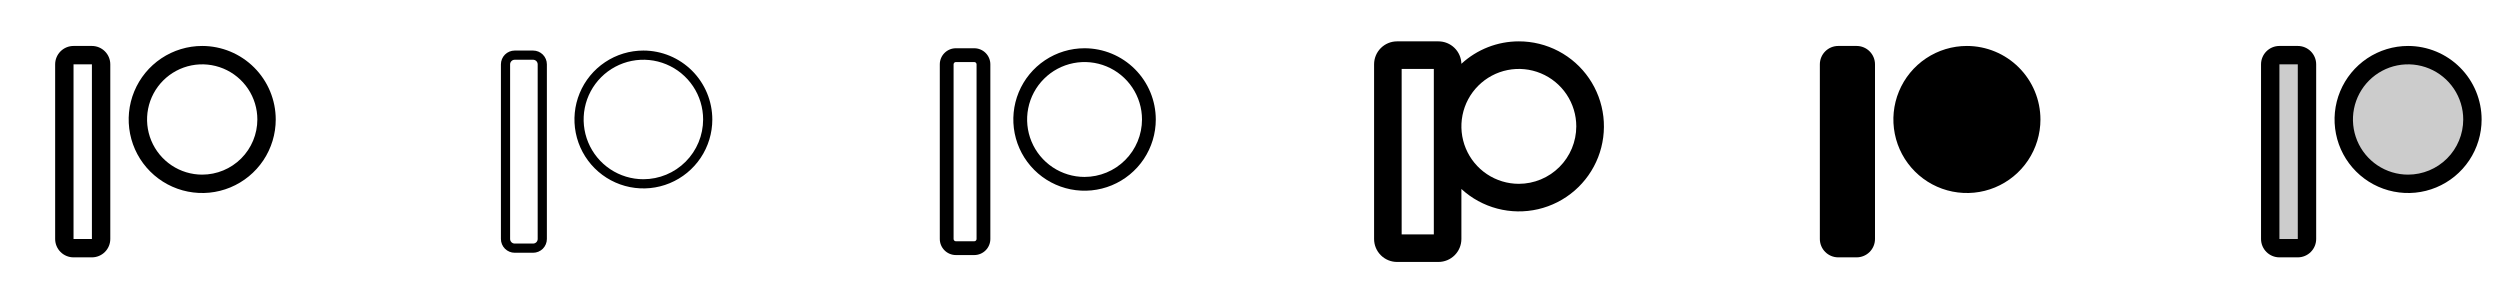 <svg width="272" height="32" viewBox="0 0 272 32" fill="none" xmlns="http://www.w3.org/2000/svg">
<g clip-path="url(#clip0_17_12793)">
<path d="M22 5C20.418 5 18.871 5.469 17.555 6.348C16.24 7.227 15.214 8.477 14.609 9.939C14.004 11.4 13.845 13.009 14.154 14.561C14.462 16.113 15.224 17.538 16.343 18.657C17.462 19.776 18.887 20.538 20.439 20.846C21.991 21.155 23.6 20.997 25.061 20.391C26.523 19.785 27.773 18.76 28.652 17.445C29.531 16.129 30 14.582 30 13C29.998 10.879 29.154 8.845 27.654 7.346C26.154 5.846 24.121 5.002 22 5ZM22 19C20.813 19 19.653 18.648 18.667 17.989C17.68 17.329 16.911 16.392 16.457 15.296C16.003 14.2 15.884 12.993 16.115 11.829C16.347 10.666 16.918 9.596 17.757 8.757C18.596 7.918 19.666 7.347 20.829 7.115C21.993 6.884 23.2 7.003 24.296 7.457C25.392 7.911 26.329 8.68 26.989 9.667C27.648 10.653 28 11.813 28 13C27.998 14.591 27.366 16.116 26.241 17.241C25.116 18.366 23.591 18.998 22 19ZM10 5H8C7.47 5 6.961 5.211 6.586 5.586C6.211 5.961 6 6.47 6 7V26C6 26.53 6.211 27.039 6.586 27.414C6.961 27.789 7.47 28 8 28H10C10.53 28 11.039 27.789 11.414 27.414C11.789 27.039 12 26.53 12 26V7C12 6.47 11.789 5.961 11.414 5.586C11.039 5.211 10.53 5 10 5ZM10 26H8V7H10V26Z" fill="currentColor"/>
<path d="M70 5.5C68.517 5.5 67.067 5.94 65.833 6.764C64.6 7.588 63.639 8.759 63.071 10.13C62.503 11.5 62.355 13.008 62.644 14.463C62.934 15.918 63.648 17.254 64.697 18.303C65.746 19.352 67.082 20.067 68.537 20.356C69.992 20.645 71.5 20.497 72.87 19.929C74.241 19.361 75.412 18.4 76.236 17.167C77.06 15.933 77.5 14.483 77.5 13C77.498 11.012 76.707 9.105 75.301 7.699C73.895 6.293 71.988 5.502 70 5.5ZM70 19.5C68.714 19.5 67.458 19.119 66.389 18.405C65.32 17.69 64.487 16.675 63.995 15.487C63.503 14.3 63.374 12.993 63.625 11.732C63.876 10.471 64.495 9.313 65.404 8.404C66.313 7.495 67.471 6.876 68.732 6.625C69.993 6.374 71.3 6.503 72.487 6.995C73.675 7.487 74.69 8.32 75.405 9.389C76.119 10.458 76.5 11.714 76.5 13C76.498 14.723 75.813 16.375 74.594 17.594C73.375 18.813 71.723 19.498 70 19.5ZM58 5.5H56C55.602 5.5 55.221 5.658 54.939 5.939C54.658 6.221 54.5 6.602 54.5 7V26C54.5 26.398 54.658 26.779 54.939 27.061C55.221 27.342 55.602 27.5 56 27.5H58C58.398 27.5 58.779 27.342 59.061 27.061C59.342 26.779 59.5 26.398 59.5 26V7C59.5 6.602 59.342 6.221 59.061 5.939C58.779 5.658 58.398 5.5 58 5.5ZM58.5 26C58.5 26.133 58.447 26.26 58.354 26.354C58.26 26.447 58.133 26.5 58 26.5H56C55.867 26.5 55.74 26.447 55.646 26.354C55.553 26.26 55.5 26.133 55.5 26V7C55.5 6.867 55.553 6.74 55.646 6.646C55.74 6.553 55.867 6.5 56 6.5H58C58.133 6.5 58.26 6.553 58.354 6.646C58.447 6.74 58.5 6.867 58.5 7V26Z" fill="currentColor"/>
<path d="M118 5.25C116.467 5.25 114.969 5.705 113.694 6.556C112.42 7.408 111.427 8.618 110.84 10.034C110.253 11.45 110.1 13.009 110.399 14.512C110.698 16.015 111.436 17.396 112.52 18.48C113.604 19.564 114.985 20.302 116.488 20.601C117.991 20.9 119.55 20.747 120.966 20.16C122.382 19.573 123.592 18.58 124.444 17.306C125.295 16.031 125.75 14.533 125.75 13C125.748 10.945 124.93 8.975 123.478 7.522C122.025 6.07 120.055 5.252 118 5.25ZM118 19.25C116.764 19.25 115.555 18.883 114.528 18.197C113.5 17.51 112.699 16.534 112.226 15.392C111.753 14.25 111.629 12.993 111.87 11.781C112.111 10.568 112.707 9.455 113.581 8.581C114.455 7.707 115.568 7.111 116.781 6.87C117.993 6.629 119.25 6.753 120.392 7.226C121.534 7.699 122.51 8.5 123.197 9.528C123.883 10.556 124.25 11.764 124.25 13C124.248 14.657 123.589 16.246 122.417 17.417C121.246 18.589 119.657 19.248 118 19.25ZM106 5.25H104C103.536 5.25 103.091 5.434 102.763 5.763C102.434 6.091 102.25 6.536 102.25 7V26C102.25 26.464 102.434 26.909 102.763 27.237C103.091 27.566 103.536 27.75 104 27.75H106C106.464 27.75 106.909 27.566 107.237 27.237C107.566 26.909 107.75 26.464 107.75 26V7C107.75 6.536 107.566 6.091 107.237 5.763C106.909 5.434 106.464 5.25 106 5.25ZM106.25 26C106.25 26.066 106.224 26.13 106.177 26.177C106.13 26.224 106.066 26.25 106 26.25H104C103.934 26.25 103.87 26.224 103.823 26.177C103.776 26.13 103.75 26.066 103.75 26V7C103.75 6.934 103.776 6.87 103.823 6.823C103.87 6.776 103.934 6.75 104 6.75H106C106.066 6.75 106.13 6.776 106.177 6.823C106.224 6.87 106.25 6.934 106.25 7V26Z" fill="currentColor"/>
<path d="M165.25 4.5C162.934 4.499 160.702 5.371 159 6.941C158.985 6.288 158.715 5.668 158.247 5.211C157.78 4.755 157.153 4.5 156.5 4.5H152C151.337 4.5 150.701 4.763 150.232 5.232C149.763 5.701 149.5 6.337 149.5 7V26C149.5 26.663 149.763 27.299 150.232 27.768C150.701 28.237 151.337 28.5 152 28.5H156.5C157.163 28.5 157.799 28.237 158.268 27.768C158.737 27.299 159 26.663 159 26V20.562C160.108 21.581 161.448 22.313 162.904 22.696C164.359 23.078 165.886 23.101 167.351 22.76C168.817 22.419 170.178 21.726 171.315 20.74C172.452 19.755 173.332 18.507 173.878 17.104C174.423 15.702 174.619 14.187 174.447 12.692C174.274 11.197 173.74 9.767 172.89 8.525C172.04 7.283 170.9 6.268 169.569 5.566C168.237 4.865 166.755 4.499 165.25 4.5ZM156 25.5H152.5V7.5H156V25.5ZM165.25 20C164.014 20 162.805 19.633 161.778 18.947C160.75 18.26 159.949 17.284 159.476 16.142C159.003 15 158.879 13.743 159.12 12.531C159.361 11.318 159.957 10.205 160.831 9.331C161.705 8.457 162.818 7.861 164.031 7.62C165.243 7.379 166.5 7.503 167.642 7.976C168.784 8.449 169.76 9.25 170.447 10.278C171.133 11.306 171.5 12.514 171.5 13.75C171.498 15.407 170.839 16.996 169.667 18.167C168.496 19.339 166.907 19.998 165.25 20Z" fill="currentColor"/>
<path d="M222 13C222 14.582 221.531 16.129 220.652 17.445C219.773 18.76 218.523 19.785 217.061 20.391C215.6 20.997 213.991 21.155 212.439 20.846C210.887 20.538 209.462 19.776 208.343 18.657C207.224 17.538 206.462 16.113 206.154 14.561C205.845 13.009 206.003 11.4 206.609 9.939C207.214 8.477 208.24 7.227 209.555 6.348C210.871 5.469 212.418 5 214 5C216.121 5.002 218.155 5.846 219.654 7.346C221.154 8.845 221.998 10.879 222 13ZM202 5H200C199.47 5 198.961 5.211 198.586 5.586C198.211 5.961 198 6.47 198 7V26C198 26.53 198.211 27.039 198.586 27.414C198.961 27.789 199.47 28 200 28H202C202.53 28 203.039 27.789 203.414 27.414C203.789 27.039 204 26.53 204 26V7C204 6.47 203.789 5.961 203.414 5.586C203.039 5.211 202.53 5 202 5Z" fill="currentColor"/>
<path opacity="0.2" d="M269 13C269 14.384 268.589 15.738 267.82 16.889C267.051 18.04 265.958 18.937 264.679 19.467C263.4 19.997 261.992 20.136 260.634 19.866C259.276 19.595 258.029 18.929 257.05 17.95C256.071 16.971 255.405 15.723 255.135 14.366C254.864 13.008 255.003 11.6 255.533 10.321C256.063 9.042 256.96 7.949 258.111 7.18C259.262 6.411 260.616 6 262 6C263.857 6 265.637 6.737 266.95 8.05C268.263 9.363 269 11.143 269 13ZM250 6H248C247.735 6 247.48 6.105 247.293 6.293C247.105 6.48 247 6.735 247 7V26C247 26.265 247.105 26.52 247.293 26.707C247.48 26.895 247.735 27 248 27H250C250.265 27 250.52 26.895 250.707 26.707C250.895 26.52 251 26.265 251 26V7C251 6.735 250.895 6.48 250.707 6.293C250.52 6.105 250.265 6 250 6Z" fill="currentColor"/>
<path d="M262 5C260.418 5 258.871 5.469 257.555 6.348C256.24 7.227 255.214 8.477 254.609 9.939C254.003 11.4 253.845 13.009 254.154 14.561C254.462 16.113 255.224 17.538 256.343 18.657C257.462 19.776 258.887 20.538 260.439 20.846C261.991 21.155 263.6 20.997 265.061 20.391C266.523 19.785 267.773 18.76 268.652 17.445C269.531 16.129 270 14.582 270 13C269.998 10.879 269.154 8.845 267.654 7.346C266.155 5.846 264.121 5.002 262 5ZM262 19C260.813 19 259.653 18.648 258.667 17.989C257.68 17.329 256.911 16.392 256.457 15.296C256.003 14.2 255.884 12.993 256.115 11.829C256.347 10.666 256.918 9.596 257.757 8.757C258.596 7.918 259.666 7.347 260.829 7.115C261.993 6.884 263.2 7.003 264.296 7.457C265.392 7.911 266.33 8.68 266.989 9.667C267.648 10.653 268 11.813 268 13C267.998 14.591 267.366 16.116 266.241 17.241C265.116 18.366 263.591 18.998 262 19ZM250 5H248C247.47 5 246.961 5.211 246.586 5.586C246.211 5.961 246 6.47 246 7V26C246 26.53 246.211 27.039 246.586 27.414C246.961 27.789 247.47 28 248 28H250C250.53 28 251.039 27.789 251.414 27.414C251.789 27.039 252 26.53 252 26V7C252 6.47 251.789 5.961 251.414 5.586C251.039 5.211 250.53 5 250 5ZM250 26H248V7H250V26Z" fill="currentColor"/>
</g>
<defs>
<clipPath id="clip0_17_12793">
<rect width="272" height="32" rx="5" fill="white"/>
</clipPath>
</defs>
</svg>
